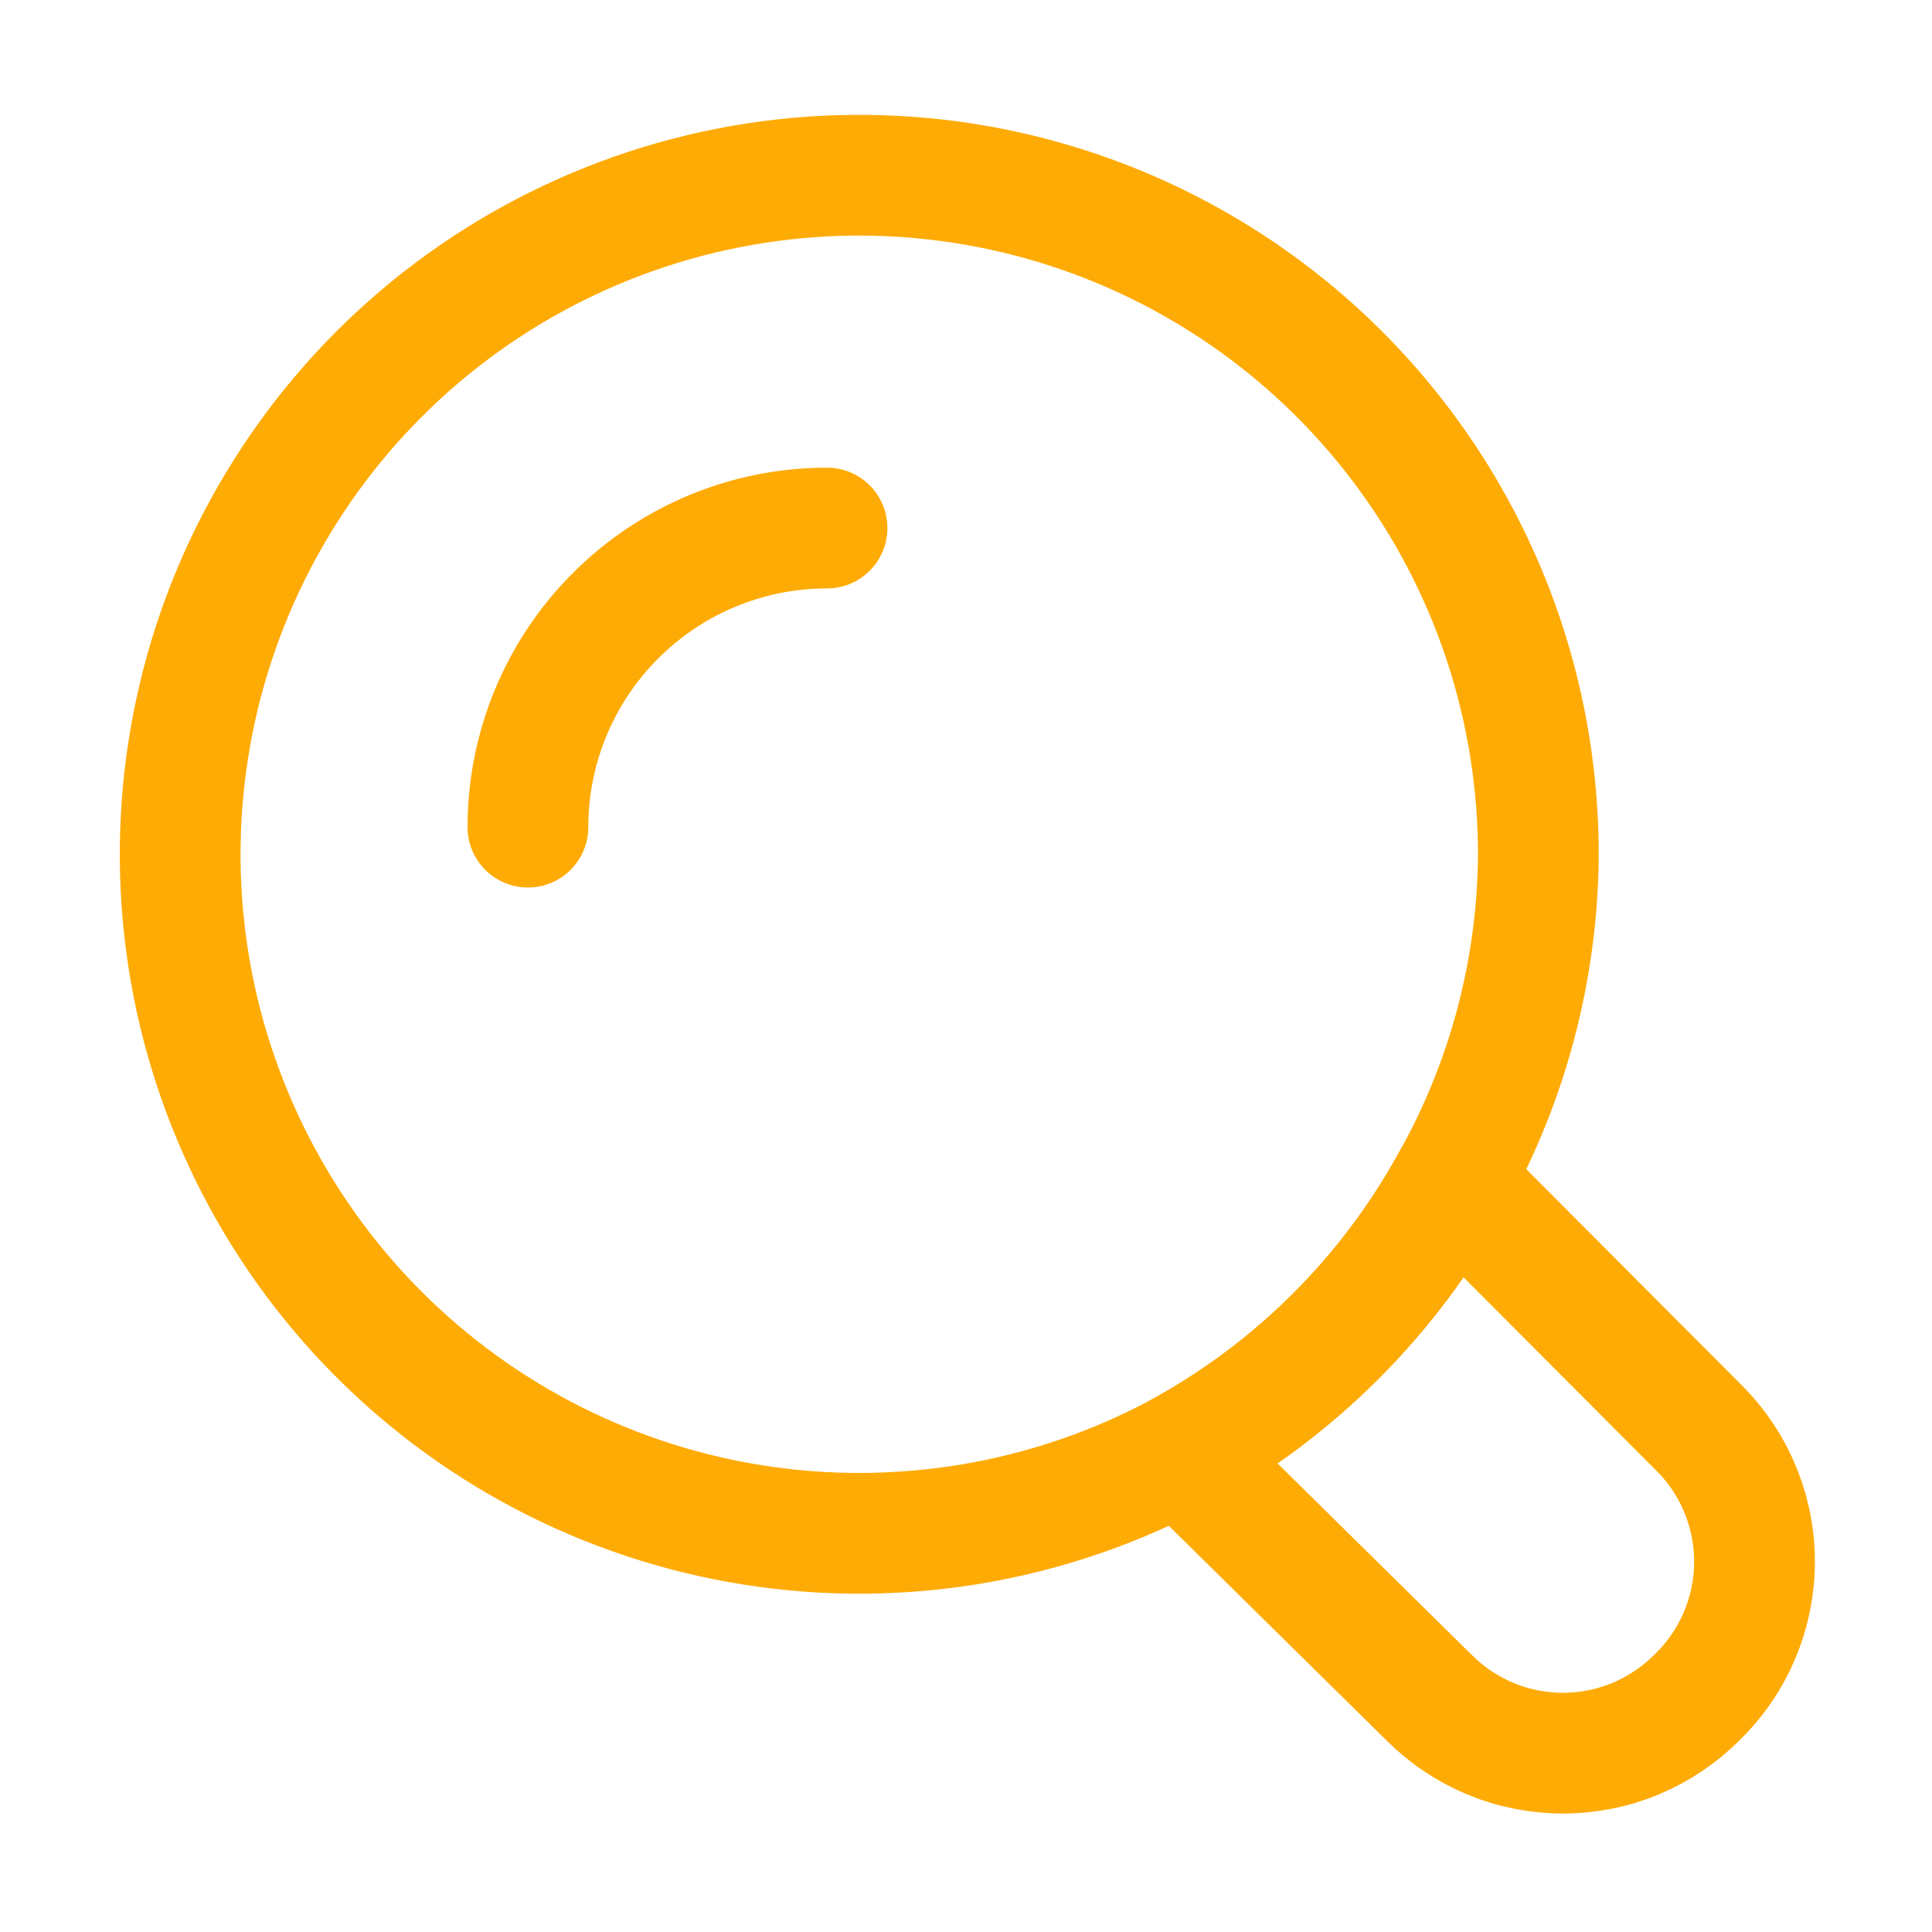 <svg width="16" height="16" viewBox="0 0 16 16" fill="none" xmlns="http://www.w3.org/2000/svg">
<g clip-path="url(#clip0_1821_4203)">
<path d="M12.74 7.099C12.73 8.037 12.486 8.958 12.028 9.777C11.508 10.728 10.727 11.509 9.777 12.029C8.692 12.612 7.445 12.822 6.229 12.628C5.013 12.434 3.894 11.846 3.044 10.954C2.195 10.063 1.661 8.917 1.526 7.693C1.391 6.468 1.661 5.234 2.296 4.178C2.93 3.122 3.893 2.304 5.038 1.849C6.182 1.394 7.444 1.327 8.631 1.659C9.817 1.991 10.861 2.703 11.603 3.685C12.346 4.668 12.745 5.867 12.74 7.099Z" stroke="#FFAB05" stroke-miterlimit="10" stroke-linecap="square"/>
<path d="M14.055 14.056C13.909 14.203 13.736 14.319 13.545 14.399C13.355 14.478 13.15 14.519 12.944 14.519C12.737 14.519 12.532 14.478 12.342 14.399C12.151 14.319 11.978 14.203 11.832 14.056L9.776 12.029C10.726 11.509 11.508 10.728 12.028 9.777L14.055 11.81C14.205 11.956 14.325 12.13 14.406 12.323C14.488 12.516 14.53 12.723 14.53 12.933C14.53 13.142 14.488 13.35 14.406 13.543C14.325 13.736 14.205 13.91 14.055 14.056V14.056Z" stroke="#FFAB05" stroke-linecap="round" stroke-linejoin="round"/>
<path d="M4.372 6.85C4.372 6.193 4.633 5.563 5.098 5.099C5.562 4.634 6.192 4.373 6.849 4.373" stroke="#FFAB05" stroke-linecap="round" stroke-linejoin="round"/>
</g>
<defs>
<clipPath id="clip0_1821_4203">
<rect width="16" height="16" fill="white"/>
</clipPath>
</defs>
</svg>
